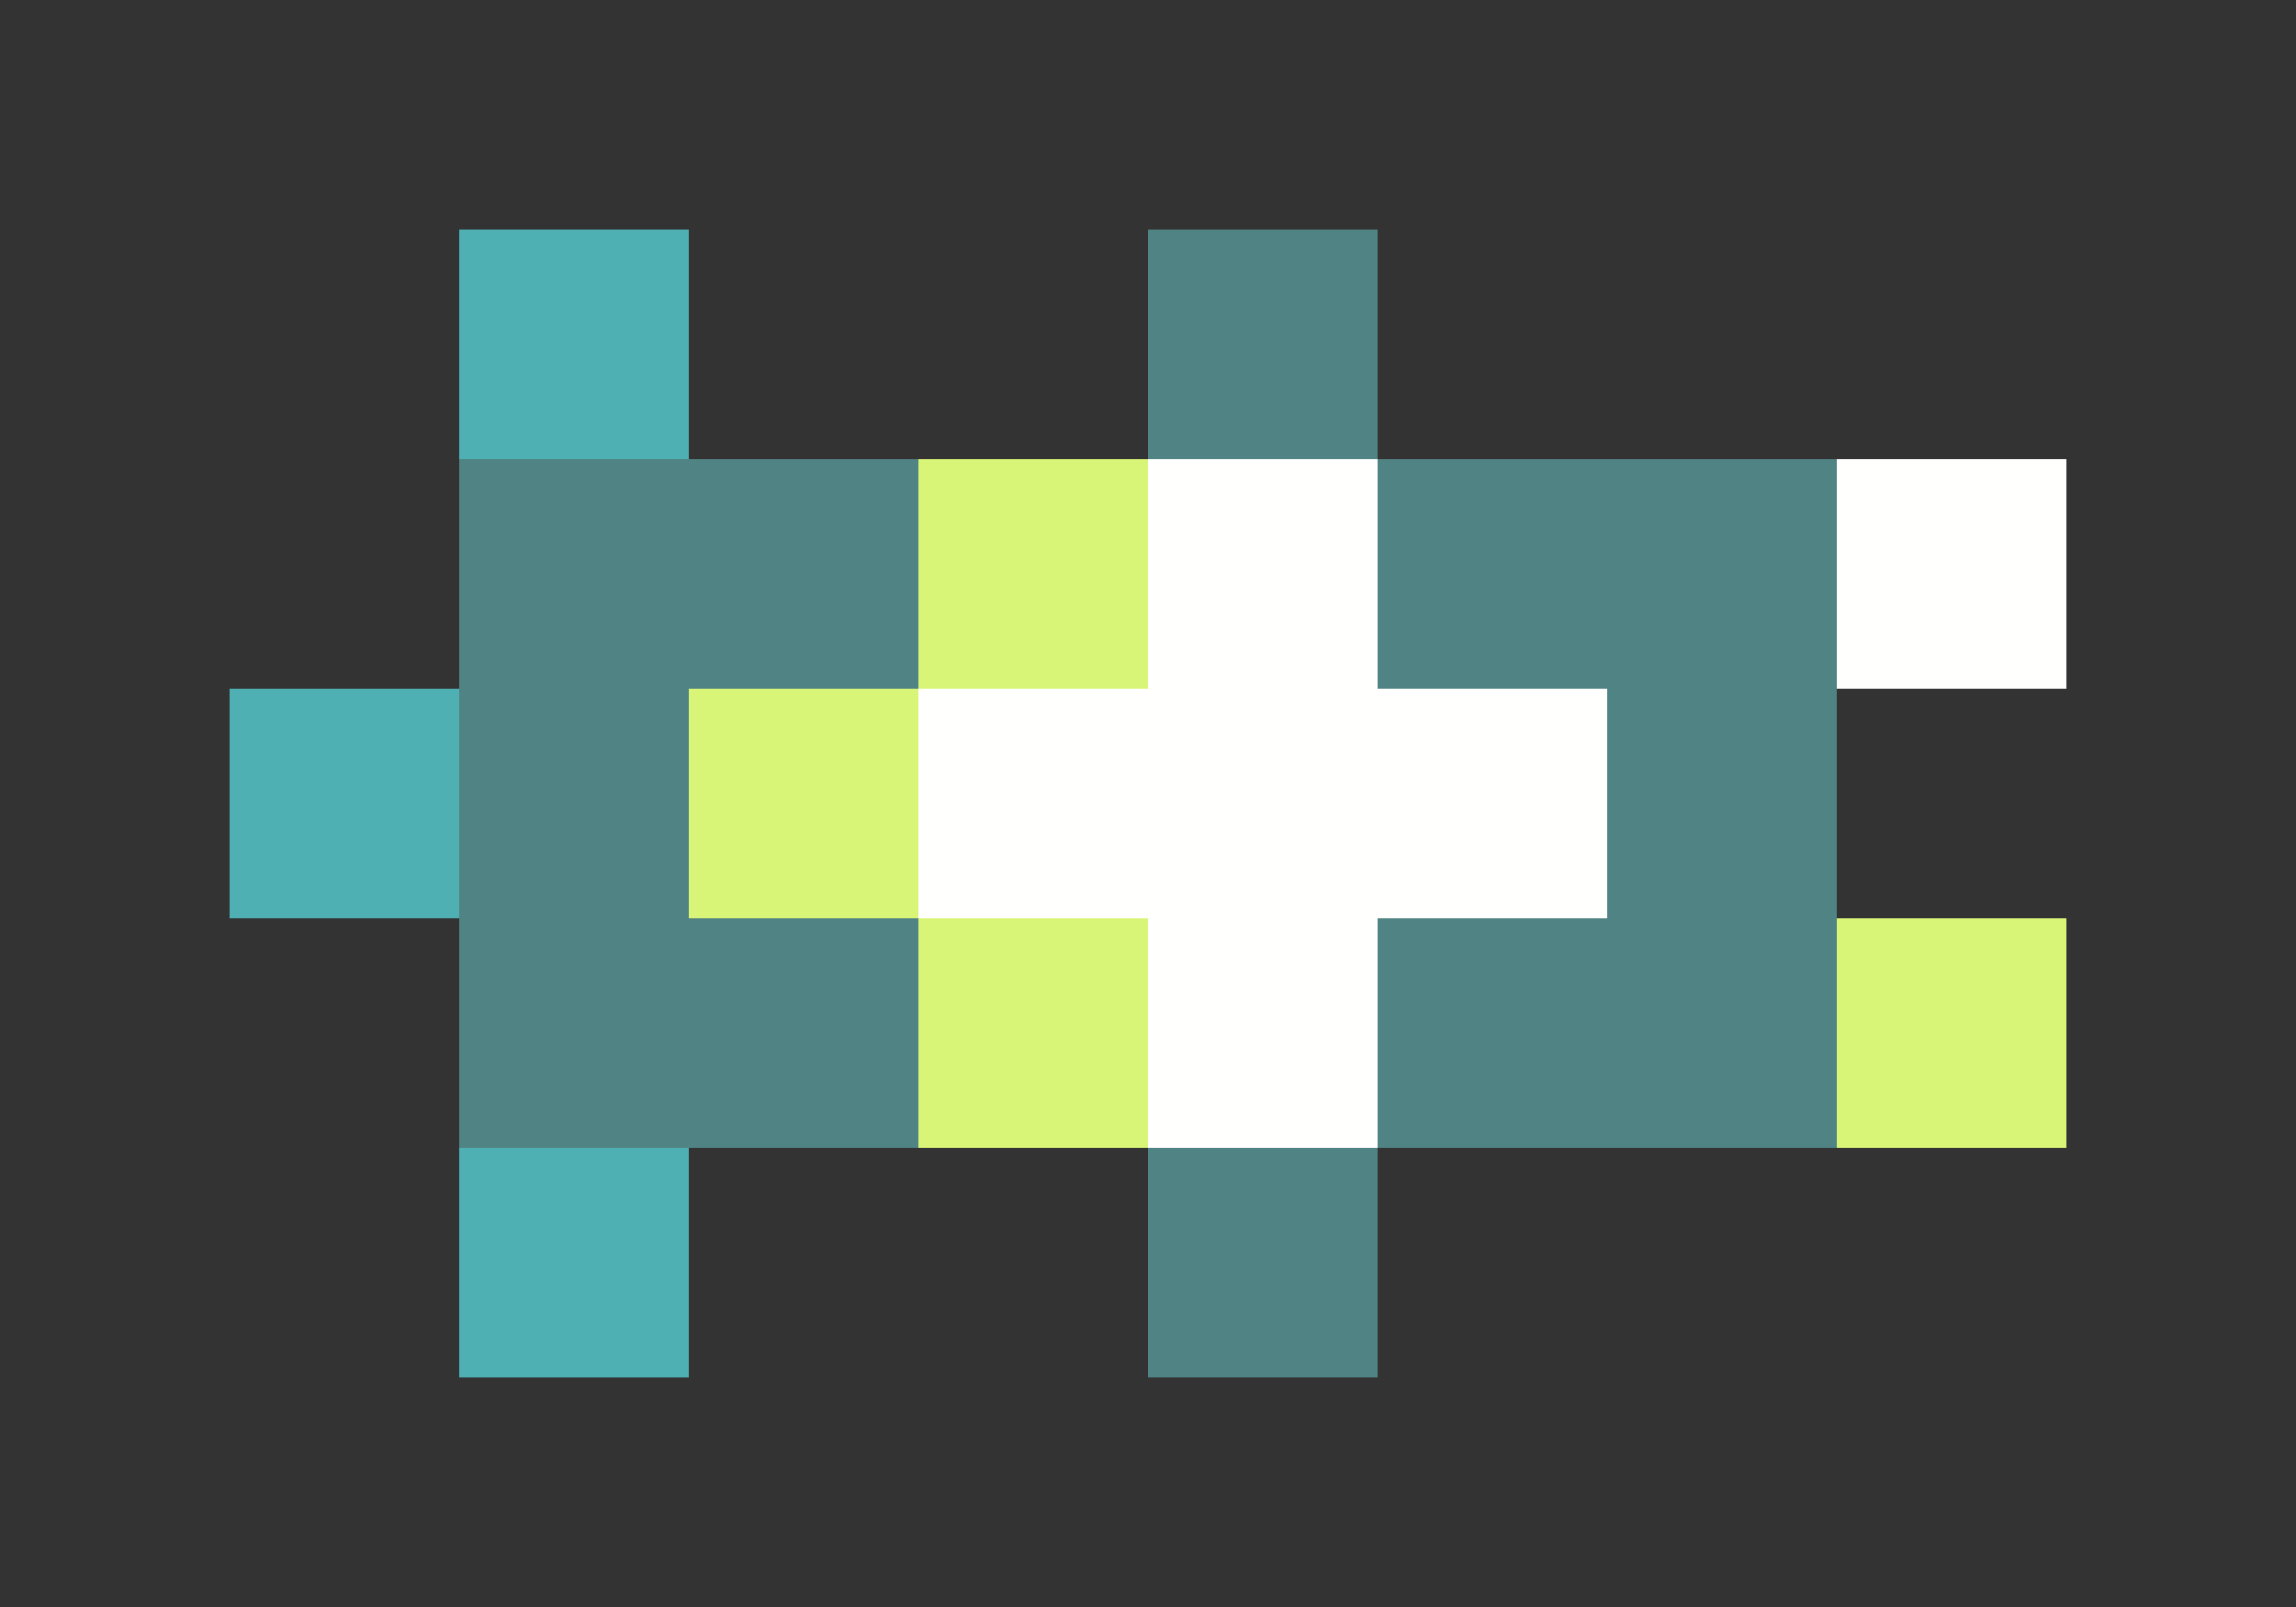 <svg xmlns="http://www.w3.org/2000/svg" shape-rendering="crispEdges" viewBox="0 -0.5 10 7">
    <rect x="0" y="-0.5" width="10" height="7" fill="#333333" stroke="none"/>
    <path stroke="#4fb0b3" d="M2 1h1M1 3h1m0 2h1"/>
    <path stroke="#508383" d="M5 1h1M2 2h2m2 0h2M2 3h1m4 0h1M2 4h2m2 0h2M5 5h1"/>
    <path stroke="#d8f577" d="M4 2h1M3 3h1m0 1h1m3 0h1"/>
    <path stroke="#fffffe" d="M5 2h1m2 0h1M4 3h3M5 4h1"/>
</svg>
